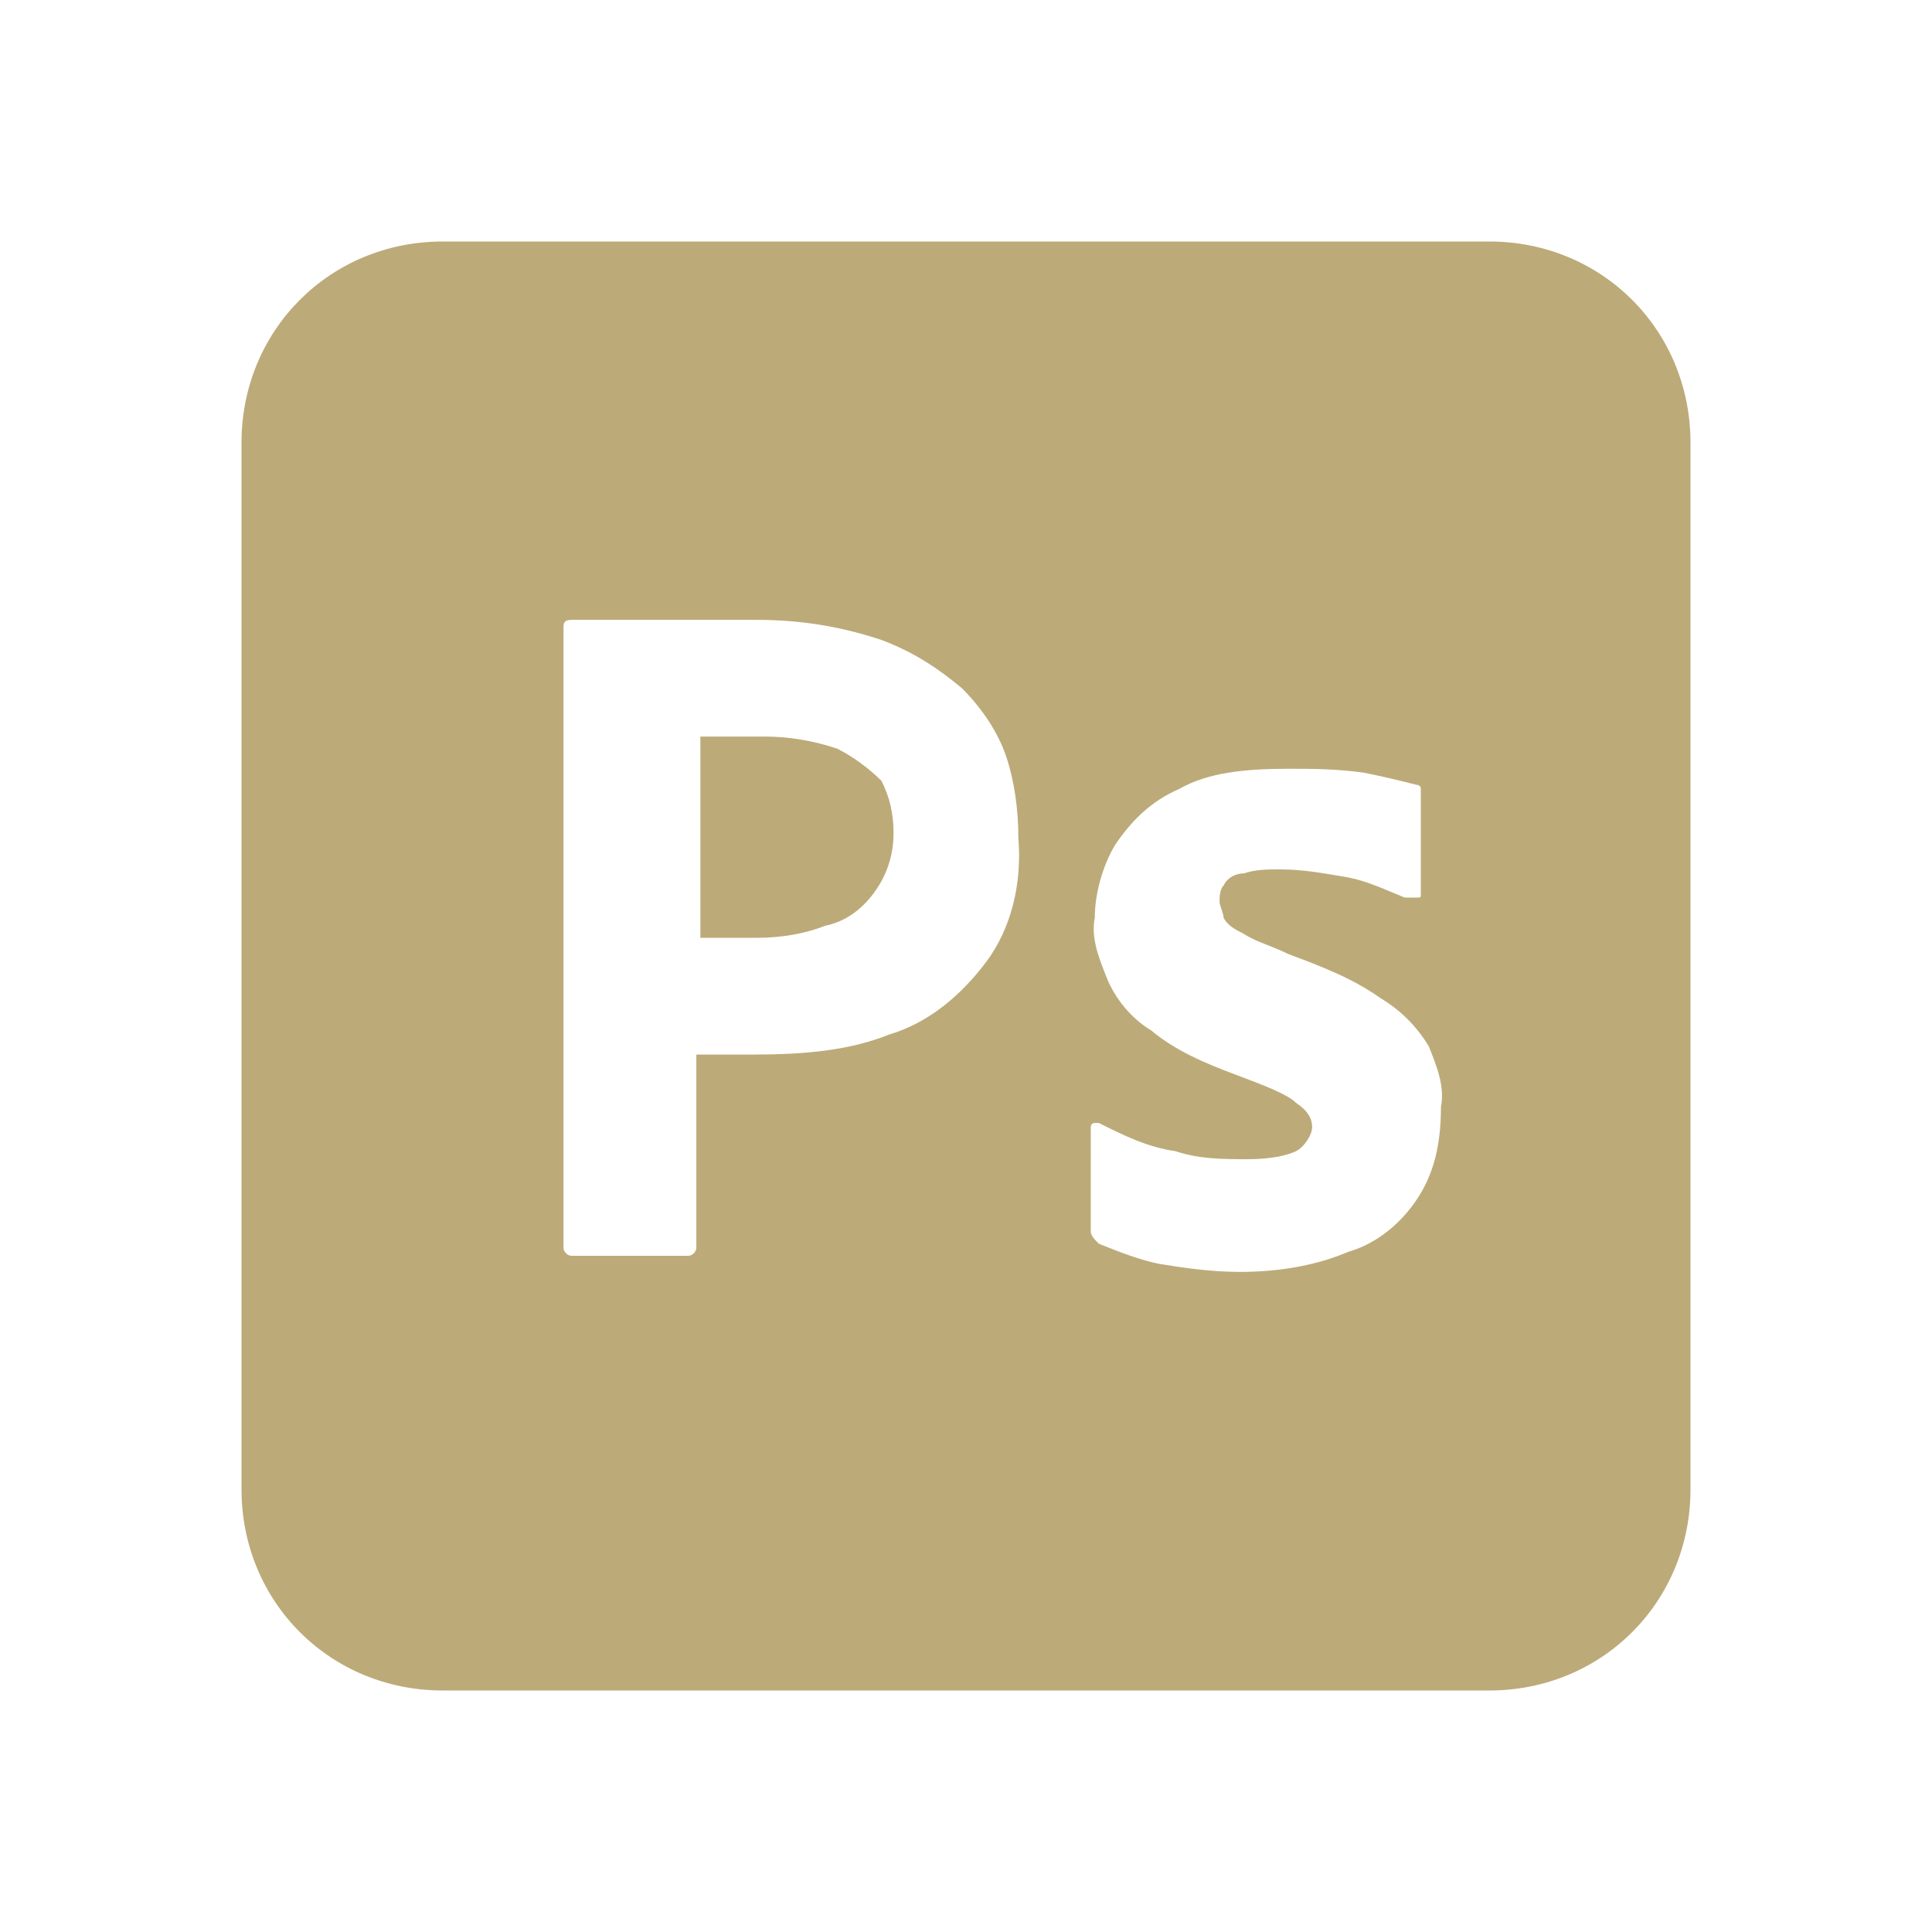 <?xml version="1.0" encoding="utf-8"?>
<!-- Generator: Adobe Illustrator 25.4.1, SVG Export Plug-In . SVG Version: 6.00 Build 0)  -->
<svg version="1.1" id="Camada_1" xmlns="http://www.w3.org/2000/svg" xmlns:xlink="http://www.w3.org/1999/xlink" x="0px" y="0px"
	 viewBox="0 0 48 48" style="enable-background:new 0 0 48 48;" xml:space="preserve">
<style type="text/css">
	.st0{fill:#BCAB79;}
</style>
<g>
	<path class="st0" d="M20.8,18.6c-0.6-0.2-1.2-0.3-1.8-0.3c-0.4,0-0.7,0-1,0c-0.3,0-0.5,0-0.6,0v5c0.2,0,0.4,0,0.6,0h0.8
		c0.6,0,1.2-0.1,1.7-0.3c0.5-0.1,0.9-0.4,1.2-0.8c0.3-0.4,0.5-0.9,0.5-1.5c0-0.5-0.1-0.9-0.3-1.3C21.6,19.1,21.2,18.8,20.8,18.6z"/>
	<path class="st0" d="M37,6H11c-2.8,0-5,2.2-5,5v26c0,2.8,2.2,5,5,5h26c2.8,0,5-2.2,5-5V11C42,8.2,39.8,6,37,6z M24.5,23.9
		c-0.6,0.8-1.4,1.5-2.4,1.8c-1,0.4-2.1,0.5-3.4,0.5c-0.4,0-0.6,0-0.8,0s-0.4,0-0.6,0V31c0,0.1-0.1,0.2-0.2,0.2c0,0,0,0-0.1,0h-2.8
		c-0.1,0-0.2-0.1-0.2-0.2V15.6c0-0.1,0-0.2,0.2-0.2c0.3,0,0.5,0,0.8,0c0.4,0,0.7,0,1.1,0c0.4,0,0.8,0,1.3,0c0.5,0,0.9,0,1.4,0
		c1.2,0,2.2,0.2,3.1,0.5c0.8,0.3,1.4,0.7,2,1.2c0.5,0.5,0.9,1.1,1.1,1.7c0.2,0.6,0.3,1.3,0.3,2C25.4,22,25.1,23.1,24.5,23.9z
		 M35.2,29.8c-0.4,0.6-1,1.1-1.7,1.3c-0.7,0.3-1.6,0.5-2.7,0.5c-0.7,0-1.4-0.1-2-0.2c-0.5-0.1-1-0.3-1.5-0.5
		c-0.1-0.1-0.2-0.2-0.2-0.3V28c0,0,0-0.1,0.1-0.1c0,0,0.1,0,0.1,0c0.6,0.3,1.2,0.6,1.9,0.7c0.6,0.2,1.2,0.2,1.8,0.2
		c0.6,0,1-0.1,1.2-0.2c0.2-0.1,0.4-0.4,0.4-0.6c0-0.2-0.1-0.4-0.4-0.6c-0.2-0.2-0.7-0.4-1.5-0.7c-0.8-0.3-1.5-0.6-2.1-1.1
		c-0.5-0.3-0.9-0.8-1.1-1.3c-0.2-0.5-0.4-1-0.3-1.5c0-0.6,0.2-1.3,0.5-1.8c0.4-0.6,0.9-1.1,1.6-1.4c0.7-0.4,1.6-0.5,2.7-0.5
		c0.6,0,1.2,0,1.9,0.1c0.5,0.1,0.9,0.2,1.3,0.3c0.1,0,0.1,0.1,0.1,0.1c0,0.1,0,0.1,0,0.2v2.4c0,0.1,0,0.1-0.1,0.1
		c-0.1,0-0.2,0-0.3,0c-0.5-0.2-0.9-0.4-1.4-0.5c-0.6-0.1-1.1-0.2-1.7-0.2c-0.3,0-0.6,0-0.9,0.1c-0.2,0-0.4,0.1-0.5,0.3
		c-0.1,0.1-0.1,0.3-0.1,0.4c0,0.1,0.1,0.3,0.1,0.4c0.1,0.2,0.3,0.3,0.5,0.4c0.3,0.2,0.7,0.3,1.1,0.5c0.8,0.3,1.6,0.6,2.3,1.1
		c0.5,0.3,0.9,0.7,1.2,1.2c0.2,0.5,0.4,1,0.3,1.5C35.8,28.5,35.6,29.2,35.2,29.8z"/>
</g>
</svg>
